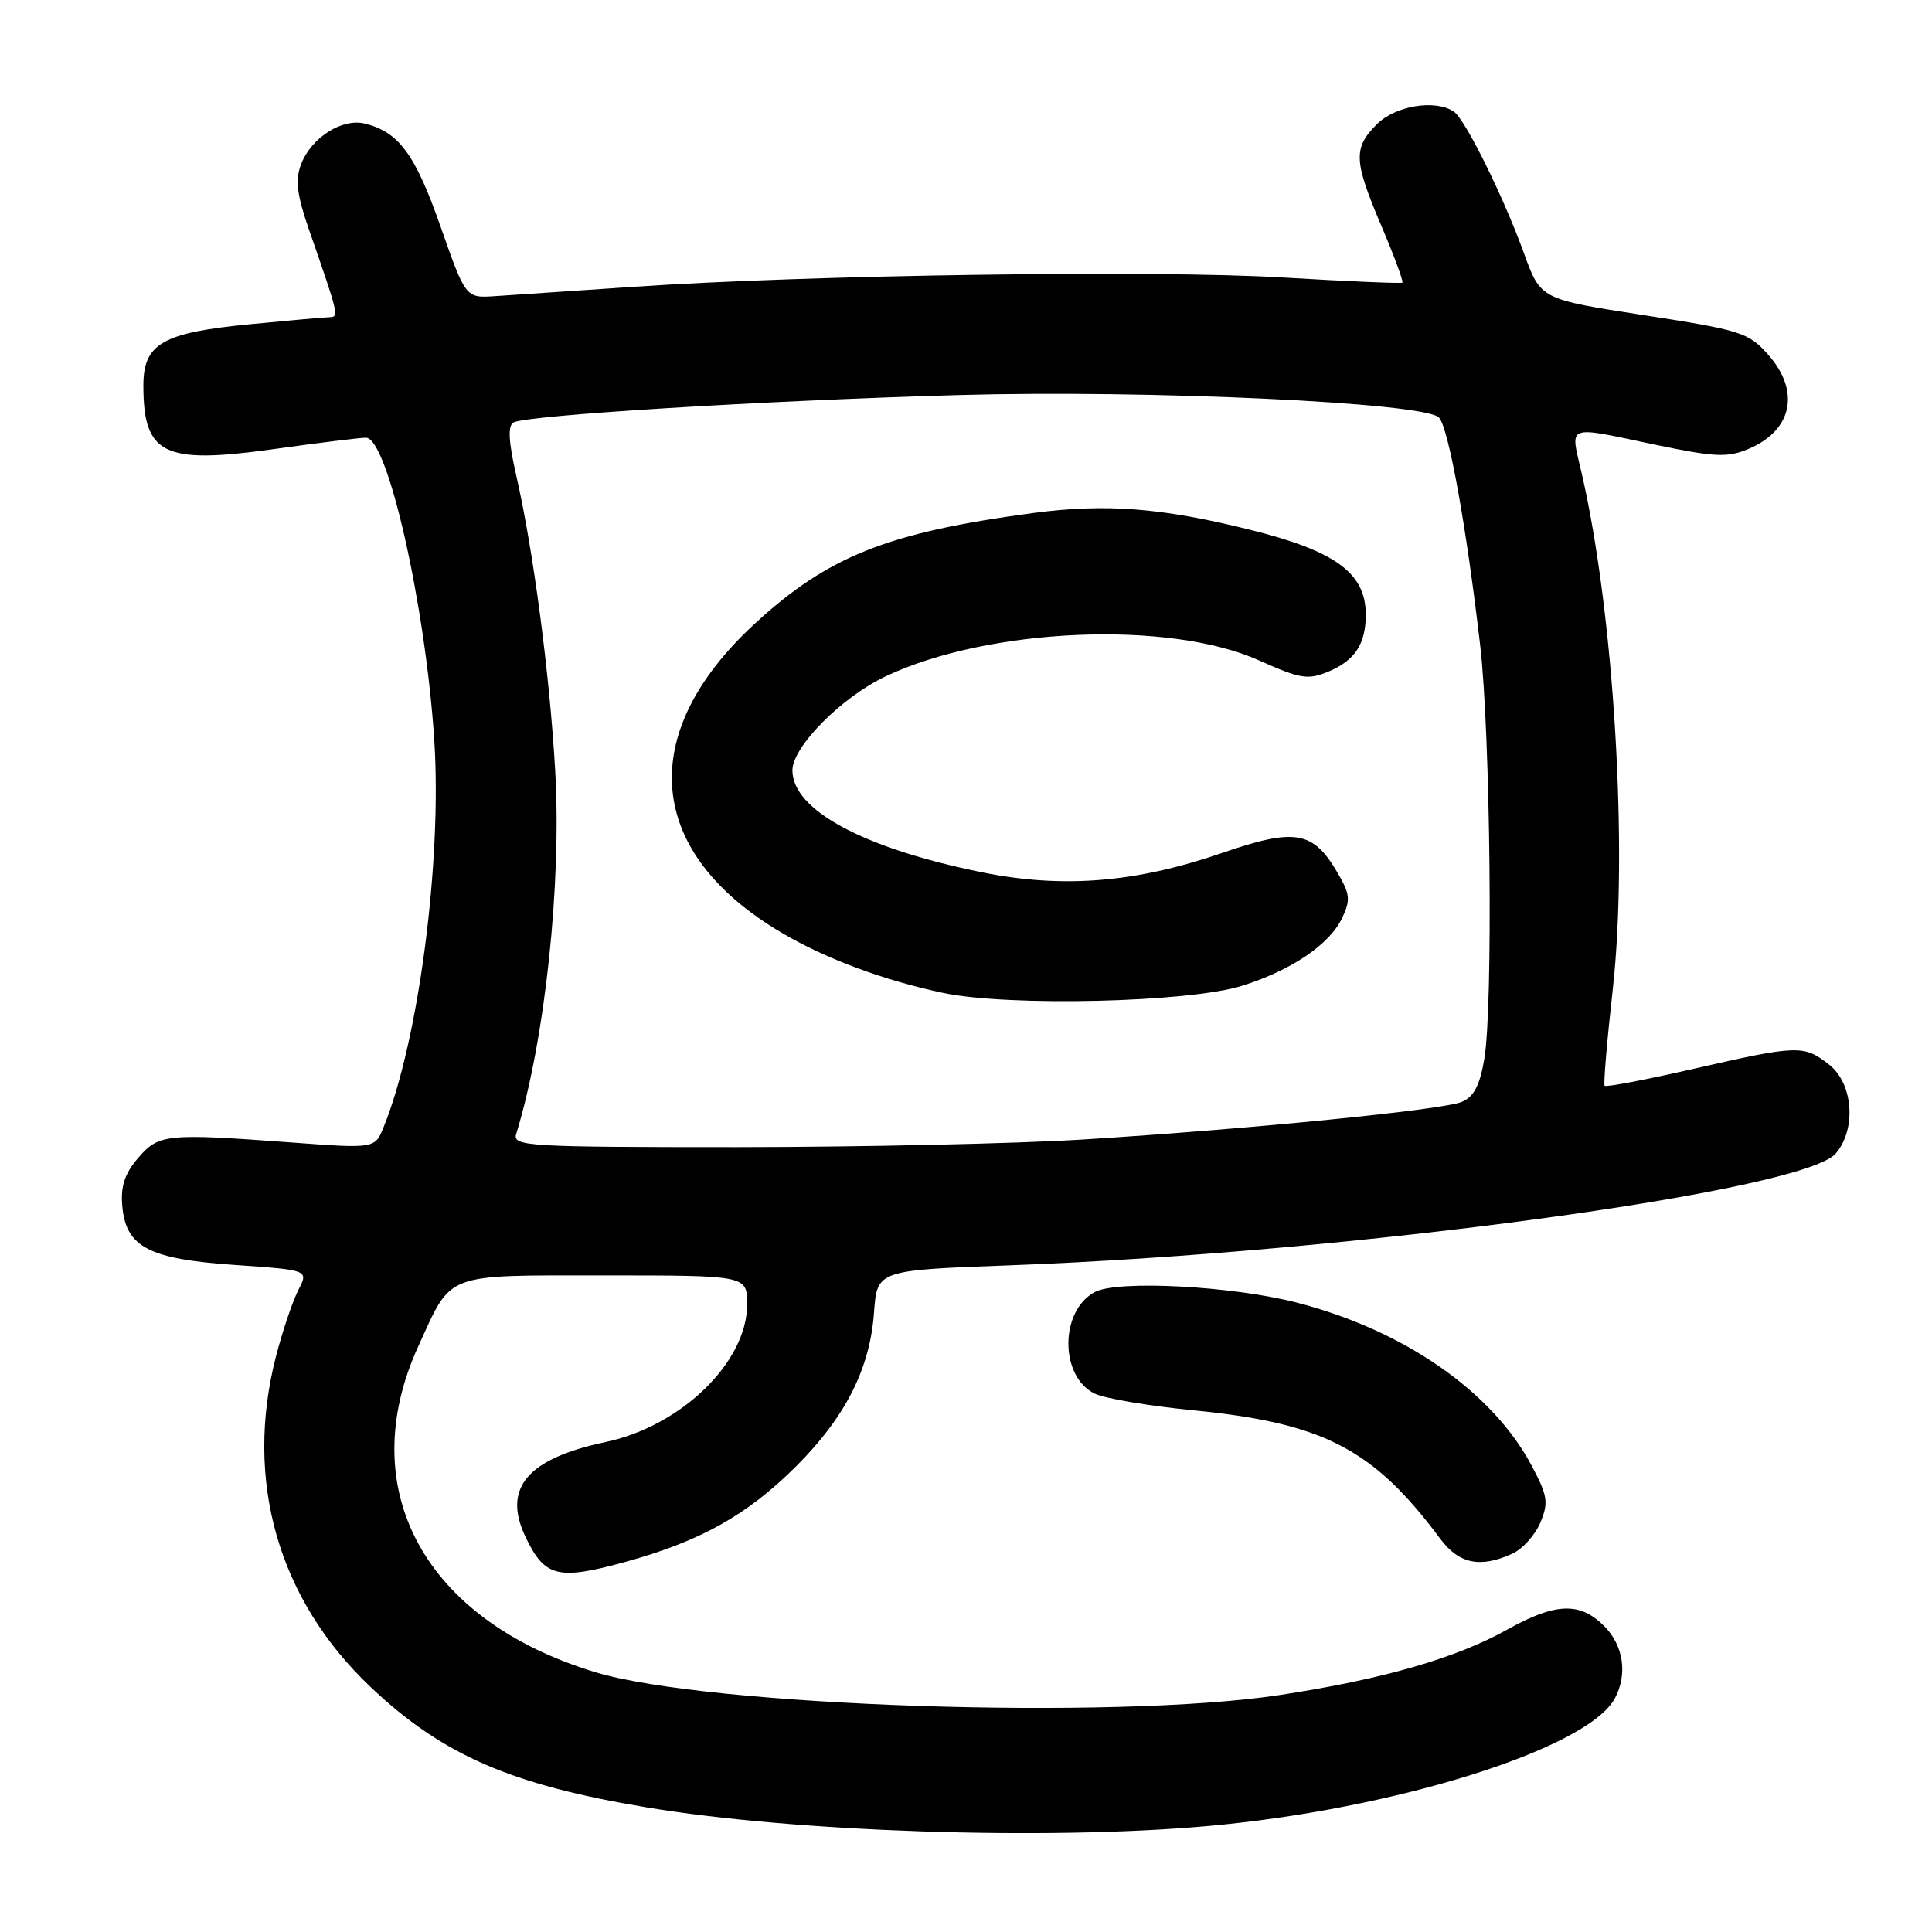 <?xml version="1.0" encoding="UTF-8" standalone="no"?>
<!DOCTYPE svg PUBLIC "-//W3C//DTD SVG 1.1//EN" "http://www.w3.org/Graphics/SVG/1.1/DTD/svg11.dtd" >
<svg xmlns="http://www.w3.org/2000/svg" xmlns:xlink="http://www.w3.org/1999/xlink" version="1.1" viewBox="0 0 256 256">
 <g >
 <path fill="currentColor"
d=" M 159.93 241.97 C 184.71 239.78 210.40 231.73 213.98 225.03 C 215.69 221.83 215.13 218.03 212.55 215.45 C 209.33 212.24 206.12 212.36 199.73 215.92 C 192.92 219.73 183.13 222.54 169.50 224.61 C 147.72 227.92 93.90 226.12 78.90 221.58 C 56.21 214.71 46.76 197.30 55.45 178.34 C 59.94 168.52 58.66 169.00 80.15 169.00 C 99.00 169.00 99.00 169.00 99.00 172.85 C 99.00 180.47 90.29 188.95 80.27 191.07 C 69.87 193.27 66.56 197.17 69.62 203.62 C 72.16 208.97 73.91 209.42 82.75 206.99 C 92.81 204.23 99.02 200.76 105.54 194.24 C 112.03 187.75 115.28 181.34 115.81 173.92 C 116.22 168.31 116.22 168.31 133.86 167.66 C 178.97 165.99 239.00 157.86 243.25 152.84 C 246.01 149.59 245.56 143.58 242.37 141.07 C 239.02 138.44 238.28 138.46 224.42 141.62 C 218.09 143.07 212.78 144.08 212.62 143.87 C 212.45 143.67 212.94 137.88 213.71 131.00 C 215.75 112.57 213.87 81.32 209.59 62.75 C 208.06 56.09 207.26 56.40 219.48 58.96 C 227.22 60.57 228.91 60.65 231.65 59.50 C 237.52 57.05 238.60 51.82 234.25 46.95 C 231.67 44.06 230.63 43.74 217.82 41.76 C 204.14 39.65 204.14 39.65 201.94 33.58 C 199.21 26.02 194.11 15.74 192.62 14.77 C 190.14 13.14 184.90 14.01 182.45 16.45 C 179.28 19.62 179.36 21.29 183.07 30.00 C 184.75 33.96 185.99 37.31 185.82 37.45 C 185.64 37.58 178.53 37.28 170.00 36.77 C 153.16 35.76 107.18 36.42 84.00 38.00 C 76.03 38.54 67.74 39.10 65.60 39.24 C 61.70 39.50 61.70 39.50 58.37 30.00 C 55.02 20.45 52.86 17.50 48.37 16.38 C 45.34 15.62 41.24 18.23 39.89 21.78 C 39.10 23.87 39.34 25.80 40.96 30.48 C 44.88 41.75 44.94 42.00 43.68 42.03 C 43.03 42.04 38.31 42.46 33.18 42.96 C 21.52 44.08 19.00 45.53 19.00 51.09 C 19.00 60.22 21.67 61.54 36.04 59.54 C 42.11 58.69 47.71 58.00 48.49 58.00 C 51.36 58.00 56.36 80.10 57.54 98.00 C 58.59 114.03 55.47 137.96 50.83 149.35 C 49.68 152.20 49.68 152.20 38.59 151.38 C 21.98 150.16 21.04 150.25 18.29 153.45 C 16.54 155.49 15.97 157.19 16.20 159.77 C 16.67 165.25 19.70 166.84 31.20 167.62 C 40.90 168.29 40.90 168.29 39.53 170.94 C 38.78 172.40 37.45 176.33 36.58 179.69 C 32.32 196.14 36.85 211.95 49.15 223.58 C 58.66 232.56 67.69 236.49 85.70 239.49 C 105.33 242.76 138.51 243.87 159.93 241.97 Z  M 200.39 205.87 C 201.75 205.25 203.42 203.39 204.11 201.74 C 205.21 199.09 205.07 198.20 202.97 194.24 C 197.74 184.38 186.03 176.25 171.78 172.59 C 163.21 170.39 148.05 169.60 145.07 171.20 C 140.40 173.70 140.40 182.42 145.07 184.67 C 146.41 185.31 152.26 186.30 158.09 186.87 C 175.38 188.56 181.97 191.98 190.83 203.88 C 193.32 207.23 196.12 207.81 200.39 205.87 Z  M 68.40 150.25 C 72.21 137.89 74.44 117.05 73.56 102.00 C 72.82 89.22 70.66 72.87 68.42 63.08 C 67.39 58.58 67.27 56.45 68.02 55.99 C 69.58 55.03 100.92 53.09 127.00 52.35 C 152.13 51.64 188.71 53.34 190.66 55.32 C 191.93 56.60 194.29 69.67 196.13 85.50 C 197.50 97.26 197.86 133.39 196.68 140.30 C 196.08 143.85 195.29 145.34 193.68 146.01 C 191.07 147.08 165.71 149.60 143.50 150.99 C 134.70 151.54 114.08 151.99 97.68 152.00 C 69.75 152.00 67.90 151.89 68.40 150.25 Z  M 164.59 130.62 C 171.11 128.57 176.15 125.16 177.82 121.68 C 178.97 119.28 178.90 118.51 177.27 115.71 C 173.99 110.07 171.65 109.67 161.85 113.05 C 150.46 116.97 140.78 117.75 130.10 115.58 C 114.43 112.41 105.00 107.33 105.00 102.08 C 105.00 98.95 111.52 92.37 117.37 89.61 C 130.98 83.17 154.89 82.15 166.82 87.50 C 172.31 89.96 173.29 90.12 176.02 88.99 C 179.56 87.52 181.01 85.28 180.97 81.32 C 180.91 75.88 176.89 72.98 165.50 70.16 C 153.86 67.27 146.48 66.71 136.95 67.97 C 117.61 70.55 109.67 73.71 99.93 82.72 C 84.14 97.33 85.58 113.05 103.70 123.67 C 109.53 127.09 117.18 129.92 125.00 131.57 C 133.71 133.40 157.59 132.83 164.59 130.62 Z "/>
</g>
</svg>